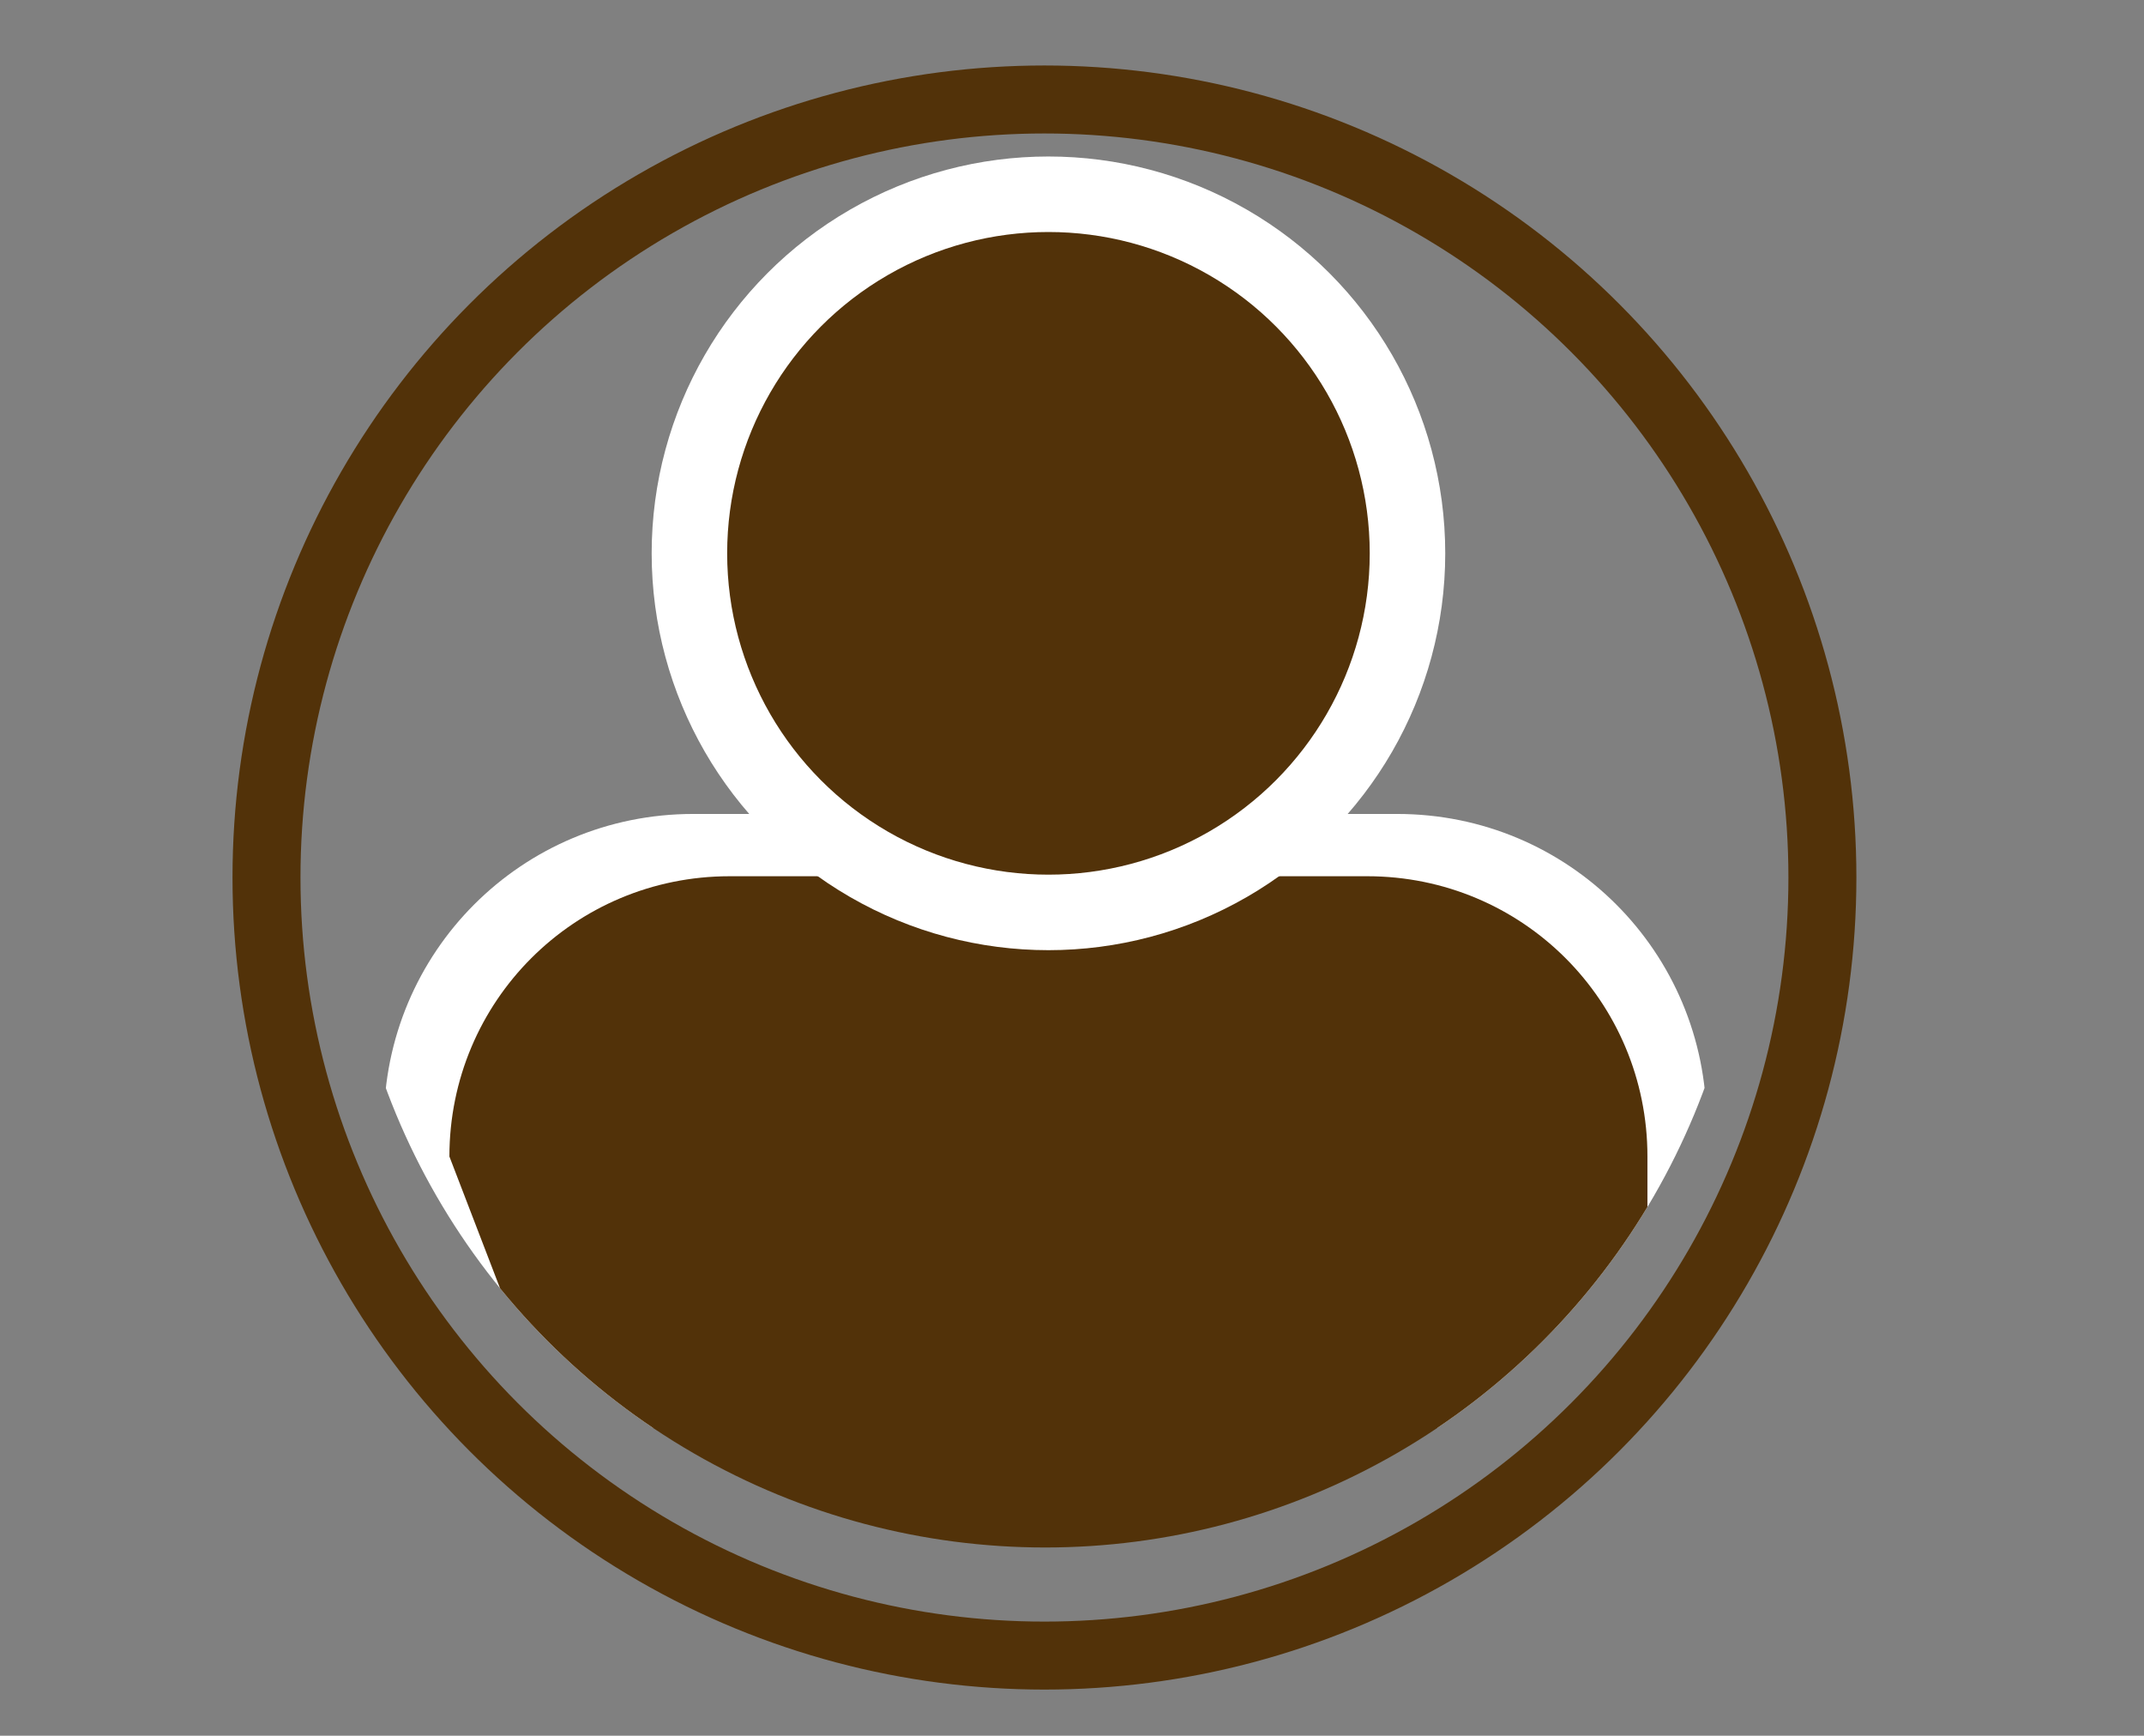 <?xml version="1.0" encoding="UTF-8" standalone="no"?>
<svg
   xmlns:dc="http://purl.org/dc/elements/1.1/"
   xmlns:cc="http://creativecommons.org/ns#"
   xmlns:rdf="http://www.w3.org/1999/02/22-rdf-syntax-ns#"
   xmlns:svg="http://www.w3.org/2000/svg"
   xmlns="http://www.w3.org/2000/svg"
   xmlns:sodipodi="http://sodipodi.sourceforge.net/DTD/sodipodi-0.dtd"
   xmlns:inkscape="http://www.inkscape.org/namespaces/inkscape"
   width="30.5mm"
   height="24.689mm"
   viewBox="0 0 30.5 24.689"
   version="1.1"
   id="svg9041"
   inkscape:version="1.0.1 (3bc2e813f5, 2020-09-07)"
   sodipodi:docname="icon-header-profile.svg">
  <rect x="0" y="0" width="30.5" height="24.689" fill="#808080" stroke="none"/>
  <defs
     id="defs9035">
    <clipPath
       clipPathUnits="userSpaceOnUse"
       id="clipPath2176">
      <circle
         style="fill:none;stroke:#000000;stroke-width:0.09;stroke-linecap:square;stroke-linejoin:round;stroke-miterlimit:4;stroke-dasharray:none;stroke-opacity:1"
         id="circle2178"
         cx="47.716"
         cy="49.399"
         r="12.483" />
    </clipPath>
  </defs>
  <sodipodi:namedview
     id="base"
     pagecolor="#ffffff"
     bordercolor="#666666"
     borderopacity="1.0"
     inkscape:pageopacity="0.0"
     inkscape:pageshadow="2"
     inkscape:zoom="2.7035448"
     inkscape:cx="102.50143"
     inkscape:cy="73.385707"
     inkscape:document-units="mm"
     inkscape:current-layer="g2145"
     inkscape:document-rotation="0"
     showgrid="false"
     inkscape:pagecheckerboard="false"
     fit-margin-top="0"
     fit-margin-left="0"
     fit-margin-right="0"
     fit-margin-bottom="0"
     lock-margins="false"
     inkscape:snap-global="false"
     inkscape:window-width="1440"
     inkscape:window-height="837"
     inkscape:window-x="-8"
     inkscape:window-y="-8"
     inkscape:window-maximized="1" />
  <g
     inkscape:label="Layer 1"
     inkscape:groupmode="layer"
     id="layer1"
     transform="translate(-32.135,-36.628)">
    <g
       id="g2145"
       transform="matrix(0.801,0,0,0.801,8.783,9.072)"
       clip-path="url(#clipPath2176)">
      <path
         id="rect8901-2"
         style="fill:#ffffff;stroke:none;stroke-width:0.029;stroke-linecap:round;stroke-opacity:0.6"
         d="m 41.465,48.856 c -3.044,0 -5.494,2.451 -5.494,5.495 v 5.404 h 23.491 v -5.404 c 0,-3.044 -2.45,-5.495 -5.494,-5.495 z" />
      <path
         id="rect8901"
         style="fill:#523209;stroke:none;stroke-width:0.026;stroke-linecap:round;stroke-opacity:0.6"
         d="m 42.112,49.962 c -2.757,0 -4.977,2.22 -4.977,4.977 l 3.747,9.748 17.53,-4.883 V 54.939 c 0,-2.757 -2.22,-4.977 -4.977,-4.977 z"
         sodipodi:nodetypes="ssccsss" />
      <circle
         style="fill:#ffffff;stroke:none;stroke-width:0.033;stroke-linecap:round;stroke-opacity:0.6"
         id="path8897-5"
         cx="47.774"
         cy="44.228"
         r="7.047" />
      <circle
         style="fill:#523209;stroke:none;stroke-width:0.026;stroke-linecap:round;stroke-opacity:0.6"
         id="path8897"
         cx="47.774"
         cy="44.228"
         r="5.706" />
    </g>
    <circle
       style="fill:none;stroke:#523209;stroke-width:0.967;stroke-linecap:square;stroke-linejoin:round;stroke-miterlimit:4;stroke-dasharray:none;stroke-opacity:1"
       id="path2147-0"
       cx="46.993"
       cy="49.11"
       r="11.067" />
  </g>
</svg>
